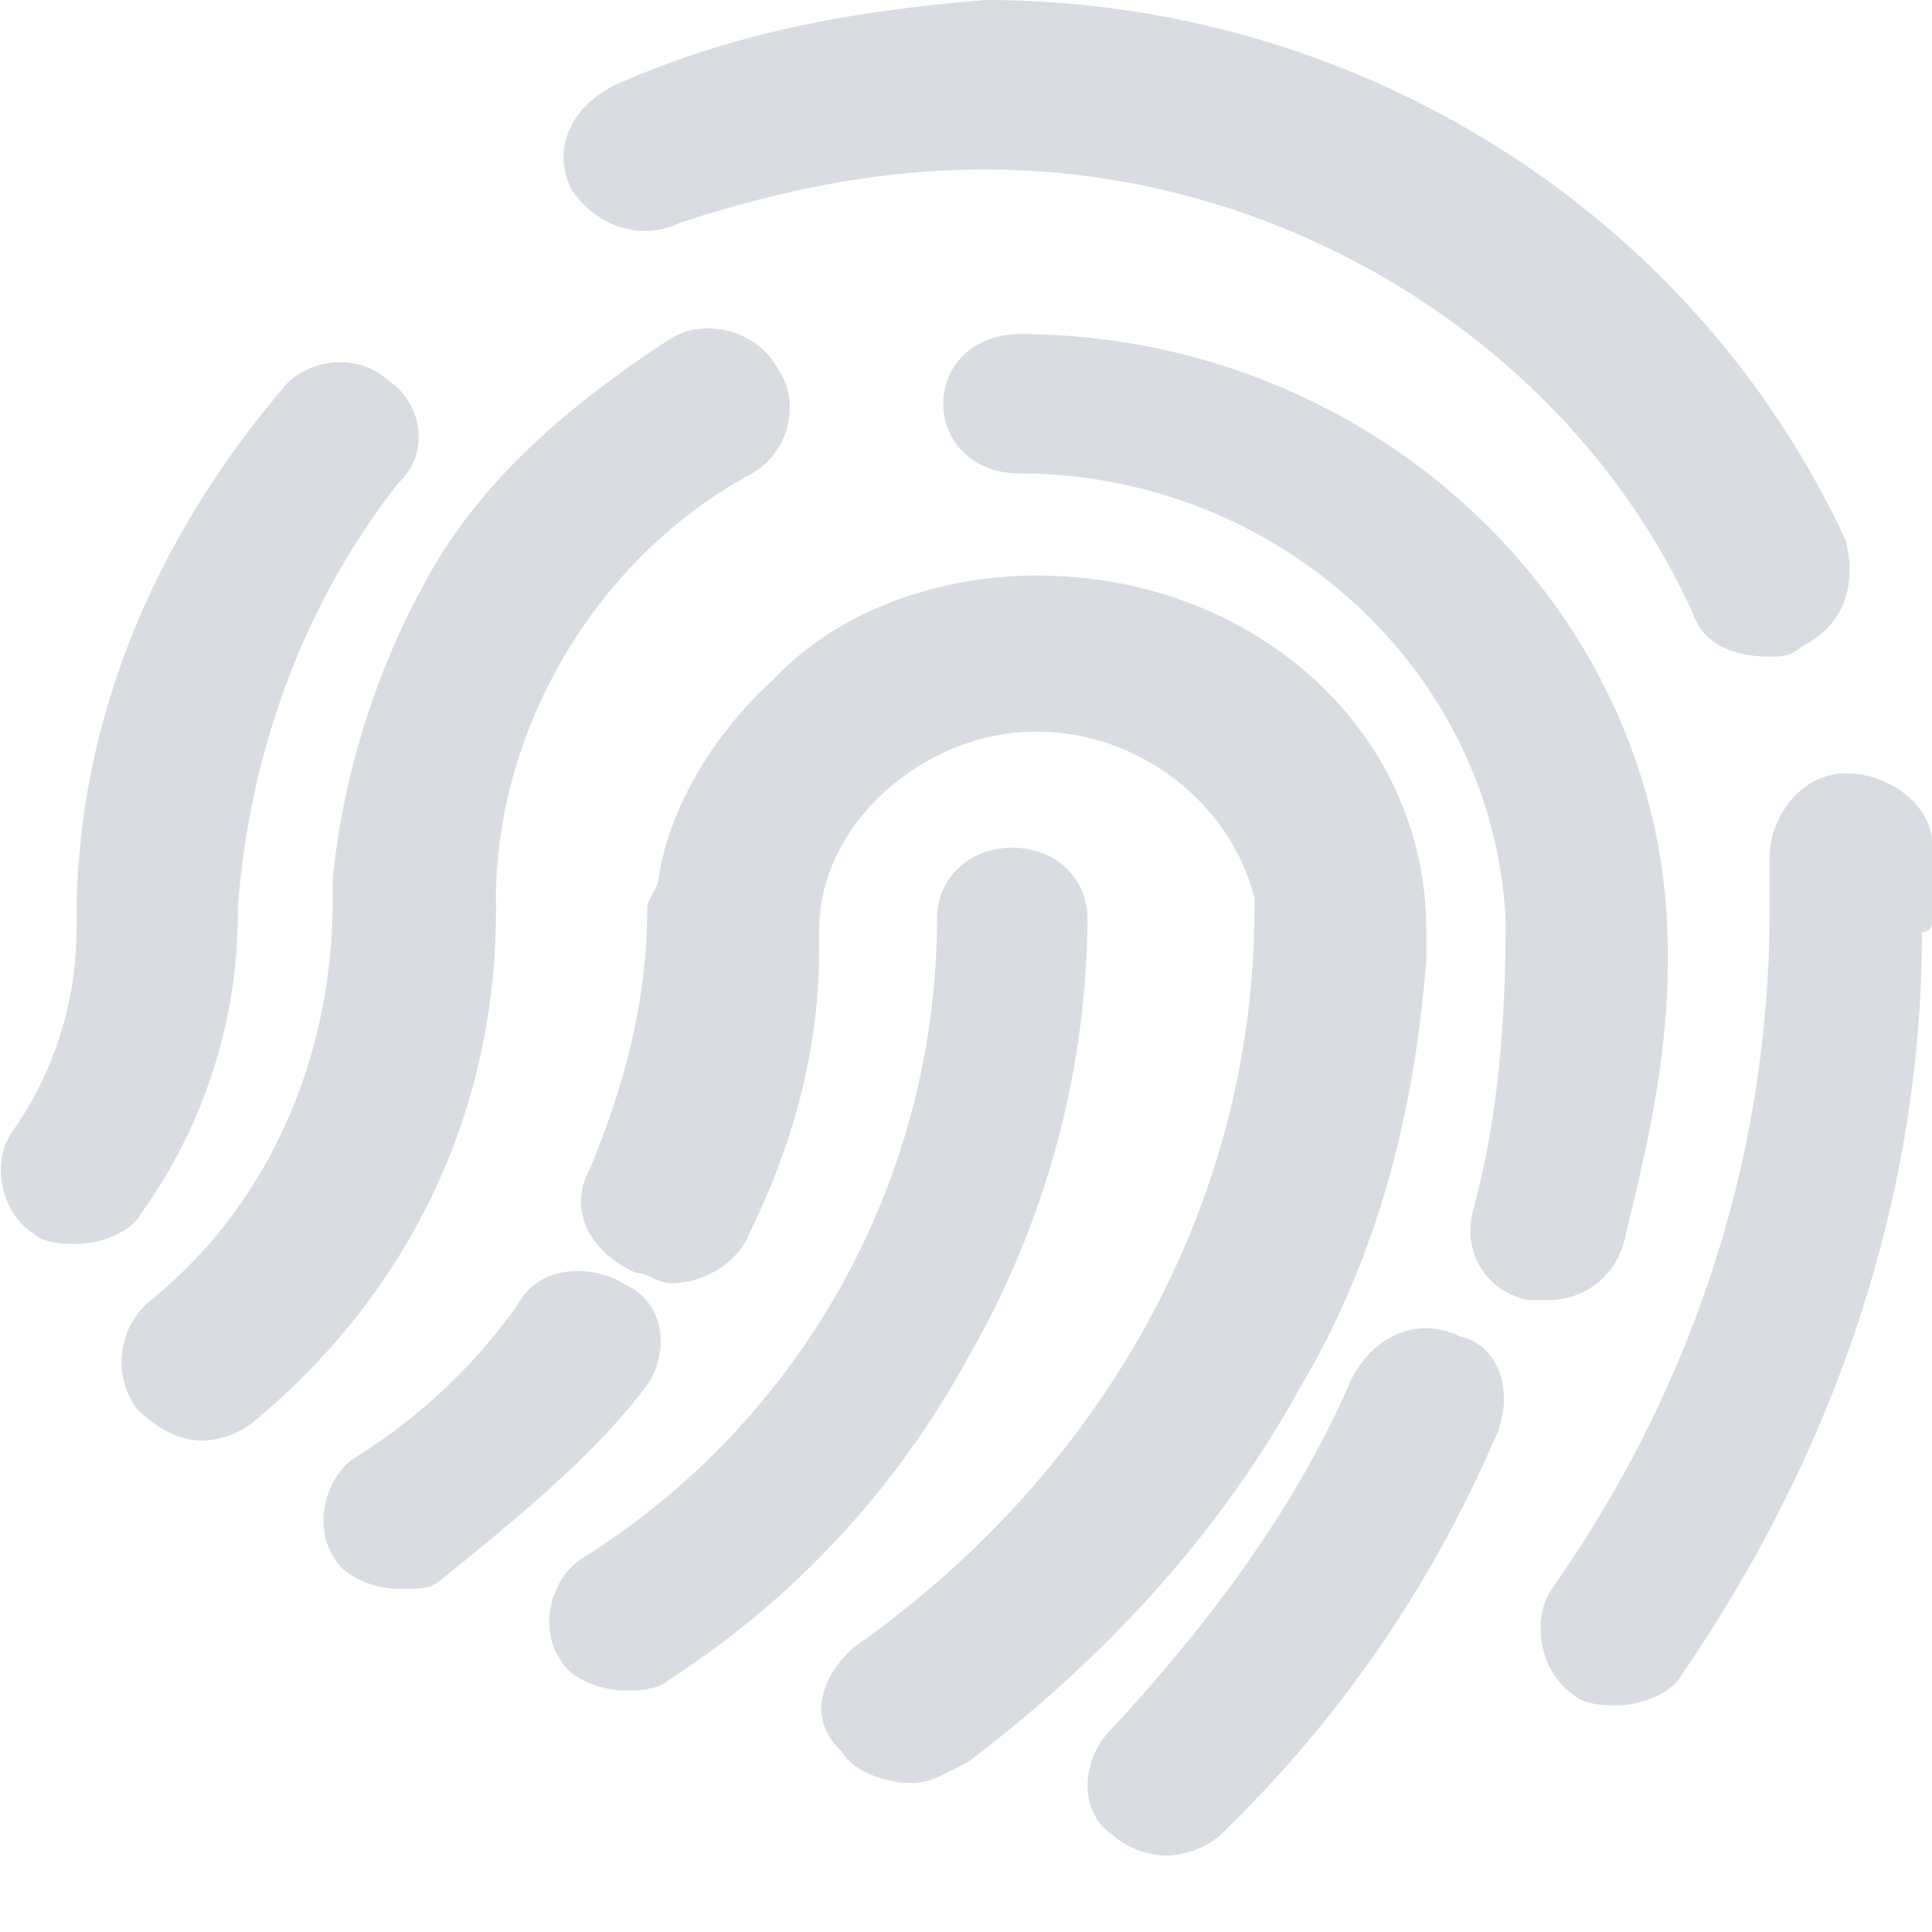 <?xml version="1.0" standalone="no"?><!DOCTYPE svg PUBLIC "-//W3C//DTD SVG 1.1//EN" "http://www.w3.org/Graphics/SVG/1.1/DTD/svg11.dtd"><svg class="icon" width="48px" height="48.00px" viewBox="0 0 1024 1024" version="1.1" xmlns="http://www.w3.org/2000/svg"><path fill="#D9DDE1" d="M360.945 117.888c51.904-16.832 103.872-28.032 161.536-28.032 161.536 0 311.552 95.36 375.04 235.776 5.76 16.832 23.04 22.4 40.32 22.4 5.76 0 11.584 0 17.344-5.568 23.04-11.264 28.864-33.664 23.04-56.128C897.329 112.128 719.089 0.192 522.609 0 453.169 5.632 389.745 16.832 326.257 44.928c-23.04 11.2-34.56 33.664-23.04 56.128 11.52 16.832 34.56 28.096 57.664 16.832zM1024.433 482.816v-33.664c0-22.464-23.04-39.296-46.144-39.296-23.04 0-40.384 22.4-40.384 44.864v28.096c0 129.088-40.384 252.608-115.392 359.296-11.52 16.832-5.76 44.928 11.52 56.128 5.76 5.632 17.28 5.632 23.04 5.632 11.584 0 28.864-5.632 34.688-16.832 80.768-117.888 126.912-252.672 126.912-392.96 5.76 0 5.76-5.632 5.76-11.264zM262.833 477.184c0-89.792 51.968-179.648 132.736-224.576 23.04-11.2 28.8-39.296 17.28-56.128-11.52-22.4-40.32-28.032-57.664-16.832-51.904 33.664-98.112 72.96-126.912 123.52a415.296 415.296 0 0 0-51.968 162.816v11.2c0 84.224-34.56 162.816-98.048 213.312a42.304 42.304 0 0 0-5.76 56.192c11.52 11.2 23.04 16.832 34.56 16.832 11.52 0 23.104-5.632 28.864-11.264 80.768-67.328 126.976-162.752 126.976-269.44v-5.632z m511.232 231.232c-23.104-11.264-46.208 0-57.728 22.4-28.8 67.392-75.008 129.152-126.912 185.28-17.28 16.896-17.28 44.928 0 56.192 5.76 5.568 17.28 11.2 28.8 11.2s23.104-5.632 28.864-11.2a646.4 646.4 0 0 0 144.256-207.744c11.52-22.4 5.76-50.56-17.28-56.128z"  /><path fill="#D9DDE1" d="M780.785 641.472c-5.76 21.12 5.76 42.24 28.672 47.552h11.456a41.088 41.088 0 0 0 40.064-31.68c11.52-47.488 22.976-95.04 22.976-147.84V504.32c0-179.456-154.752-327.232-343.872-327.232-22.976 0-40.128 15.808-40.128 36.928 0 21.12 17.152 36.928 40.128 36.928 137.536 0 252.16 105.6 257.92 237.568 0 63.36-5.76 110.848-17.28 153.024z"  /><path fill="#D9DDE1" d="M755.953 509.12v-16.512c0-104.832-91.072-187.584-206.464-187.584-48.576 0-103.232 16.512-139.648 55.168-30.336 27.52-54.656 66.176-60.736 104.832 0 5.504-6.08 11.008-6.08 16.512 0 49.664-12.16 93.824-30.336 137.92-12.16 22.08 0 44.16 24.32 55.168 6.016 0 12.16 5.568 18.176 5.568 18.24 0 36.48-11.072 42.496-27.584 24.32-49.664 36.48-99.328 36.48-148.992v-11.008c0-55.168 54.592-104.832 115.328-104.832 54.656 0 103.232 38.592 115.392 88.256v5.504c0 154.496-78.976 297.92-212.48 391.68-18.24 16.64-24.32 38.656-6.144 55.232 6.08 11.008 24.32 16.576 36.48 16.576 12.16 0 18.176-5.568 30.336-11.072 72.832-55.168 133.568-121.344 176.064-198.592 42.496-71.68 60.736-148.992 66.816-226.24z"  /><path fill="#D9DDE1" d="M576.433 487.04c0-21.568-17.088-37.76-39.936-37.76-22.784 0-39.872 16.192-39.872 37.76a400.64 400.64 0 0 1-188.16 339.008c-17.088 10.752-22.784 37.632-11.392 53.76 5.76 10.816 22.848 16.192 34.24 16.192 5.696 0 17.088 0 22.784-5.376a469.888 469.888 0 0 0 159.616-172.224A471.36 471.36 0 0 0 576.433 486.976z m-233.728 247.488c11.392-16.128 11.392-43.008-11.392-53.76-17.088-10.816-45.632-10.816-56.96 10.752a297.408 297.408 0 0 1-85.568 80.64c-17.088 10.88-22.784 37.76-11.392 53.888 5.696 10.752 22.784 16.128 34.176 16.128 11.392 0 17.152 0 22.848-5.376 39.872-32.32 79.808-64.64 108.288-102.272zM126.065 481.6c5.76-80.704 34.24-161.472 85.504-226.048 17.152-16.128 11.392-43.008-5.696-53.76-17.088-16.192-45.568-10.816-56.96 5.312C80.433 287.872 40.561 384.704 40.561 487.04v5.376c0 37.696-11.392 75.328-34.176 107.648-11.392 16.128-5.76 43.072 11.392 53.76 5.696 5.44 17.088 5.44 22.784 5.44 11.392 0 28.48-5.376 34.24-16.128a273.536 273.536 0 0 0 51.264-161.472c0 5.376 0 5.376 0 0z"  /></svg>